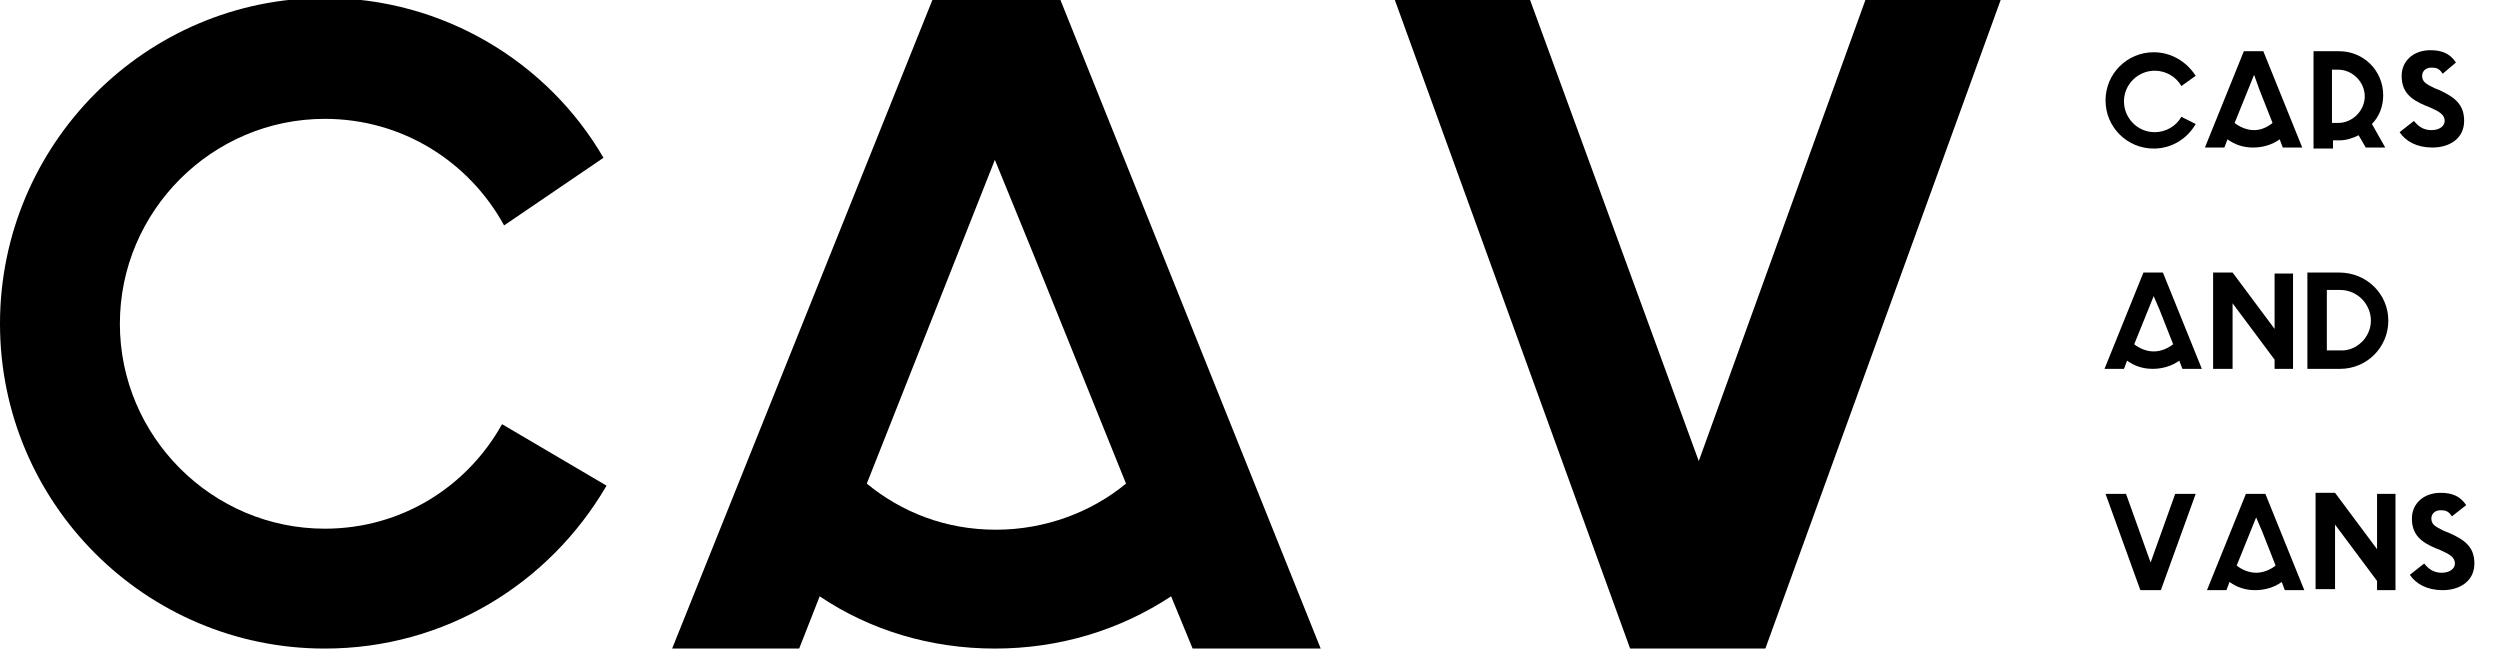<?xml version="1.0" encoding="utf-8"?>
<!-- Generator: Adobe Illustrator 22.1.0, SVG Export Plug-In . SVG Version: 6.00 Build 0)  -->
<svg version="1.1" id="Layer_1" xmlns="http://www.w3.org/2000/svg" xmlns:xlink="http://www.w3.org/1999/xlink" x="0px" y="0px"
	 viewBox="0 0 244 65" style="enable-background:new 0 0 244 65;" xml:space="preserve">
<g>
	<path d="M59.2,47.4C53.6,57,43.4,63.3,31.7,63.3C14.2,63.3,0,49.1,0,31.6S14.2-0.2,31.7-0.2c11.6,0,21.8,6.3,27.2,15.6L49.2,22
		c-3.4-6.2-9.9-10.4-17.5-10.4c-11,0-20,9-20,20s9,20,20,20c7.5,0,13.9-4.1,17.3-10.2L59.2,47.4z"/>
	<path d="M128.9,63.3h-12.5l-2.1-5.1c-5,3.3-10.9,5.1-17.2,5.1s-12.2-1.8-17.1-5.1L78,63.3H65.6L91,0h12.5L128.9,63.3z M109.9,47.2
		l-9-22.3l-3.8-9.3L84.6,47.2c3.4,2.8,7.7,4.5,12.6,4.5C102,51.7,106.5,50,109.9,47.2z"/>
	<path d="M172.3,63.3h-13.2l-23-63.4h13.2L165.8,45l16.3-45.1h13.2L172.3,63.3z"/>
</g>
<g>
	<path d="M214.3,12.1c-0.8,1.4-2.3,2.4-4.1,2.4c-2.6,0-4.7-2.1-4.7-4.7s2.1-4.7,4.7-4.7c1.7,0,3.2,0.9,4.1,2.3l-1.4,1
		c-0.5-0.9-1.5-1.5-2.6-1.5c-1.6,0-3,1.3-3,3c0,1.6,1.3,3,3,3c1.1,0,2.1-0.6,2.6-1.5L214.3,12.1z"/>
	<path d="M224.7,14.4h-1.9l-0.3-0.8c-0.7,0.5-1.6,0.8-2.6,0.8s-1.8-0.3-2.5-0.8l-0.3,0.8h-1.9L219,5h1.9L224.7,14.4z M221.8,12
		l-1.3-3.3L220,7.3l-1.9,4.7c0.5,0.4,1.2,0.7,1.9,0.7C220.7,12.7,221.3,12.4,221.8,12z"/>
	<path d="M232.8,14.4h-1.9l-0.7-1.2c-0.6,0.3-1.2,0.5-1.9,0.5h-0.6v0.8h-1.9V5h1.4h0.5h0.6c2.4,0,4.3,1.9,4.3,4.3
		c0,1.1-0.4,2.1-1.1,2.8L232.8,14.4z M228.2,12c1.4,0,2.6-1.2,2.6-2.6c0-1.4-1.2-2.6-2.6-2.6h-0.6V12H228.2z"/>
	<path d="M240.5,11.8c0,1.7-1.4,2.6-3.1,2.6c-1.5,0-2.6-0.6-3.2-1.5l1.4-1.1c0.4,0.5,0.9,0.9,1.7,0.9c0.8,0,1.3-0.4,1.3-0.9
		c0-0.6-0.5-0.9-1.4-1.3l-0.5-0.2c-1.4-0.6-2.3-1.3-2.3-2.9c0-1.4,1.1-2.5,2.8-2.5c1.1,0,1.9,0.3,2.5,1.2l-1.3,1.1
		c-0.3-0.5-0.6-0.6-1.1-0.6c-0.6,0-0.9,0.4-0.9,0.8c0,0.6,0.4,0.8,1.2,1.2l0.5,0.2C239.6,9.5,240.5,10.2,240.5,11.8z"/>
	<path d="M214.9,36h-1.9l-0.3-0.8c-0.7,0.5-1.6,0.8-2.6,0.8s-1.8-0.3-2.5-0.8l-0.3,0.8h-1.9l3.8-9.4h1.9L214.9,36z M212.1,33.6
		l-1.3-3.3l-0.6-1.4l-1.9,4.7c0.5,0.4,1.2,0.7,1.9,0.7C210.9,34.3,211.6,34,212.1,33.6z"/>
	<path d="M223.8,26.6v8.8V36H222h0v-0.8v-0.1l-4.1-5.5v0.2V36H216v-9.4h1.9l4.1,5.5v-0.1v-5.3H223.8z"/>
	<path d="M233.1,31.3c0,2.6-2.1,4.7-4.7,4.7h-1.3h-0.4h-1.5v-9.4h1.5h0.3h1.3C231,26.6,233.1,28.7,233.1,31.3z M231.4,31.3
		c0-1.6-1.3-3-3-3h-1.3v5.9h1.3C230,34.3,231.4,32.9,231.4,31.3z"/>
	<path d="M210.9,57.6h-2l-3.4-9.4h2l2.4,6.7l2.4-6.7h2L210.9,57.6z"/>
	<path d="M224.9,57.6h-1.9l-0.3-0.8c-0.7,0.5-1.6,0.8-2.6,0.8s-1.8-0.3-2.5-0.8l-0.3,0.8h-1.9l3.8-9.4h1.9L224.9,57.6z M222.1,55.2
		l-1.3-3.3l-0.6-1.4l-1.9,4.7c0.5,0.4,1.2,0.7,1.9,0.7C220.9,55.9,221.6,55.6,222.1,55.2z"/>
	<path d="M233.8,48.2V57v0.6H232h0v-0.8v-0.1l-4.1-5.5v0.2v6.1H226v-9.4h1.9l4.1,5.5v-0.1v-5.3H233.8z"/>
	<path d="M241.5,55c0,1.7-1.4,2.6-3.1,2.6c-1.5,0-2.6-0.6-3.2-1.5l1.4-1.1c0.4,0.5,0.9,0.9,1.7,0.9c0.8,0,1.3-0.4,1.3-0.9
		c0-0.6-0.5-0.9-1.4-1.3l-0.5-0.2c-1.4-0.6-2.3-1.3-2.3-2.9c0-1.4,1.1-2.5,2.8-2.5c1.1,0,1.9,0.3,2.5,1.2l-1.4,1.1
		c-0.3-0.5-0.6-0.6-1.1-0.6c-0.6,0-0.9,0.4-0.9,0.8c0,0.6,0.4,0.8,1.2,1.2L239,52C240.6,52.7,241.5,53.4,241.5,55z"/>
</g>
</svg>
